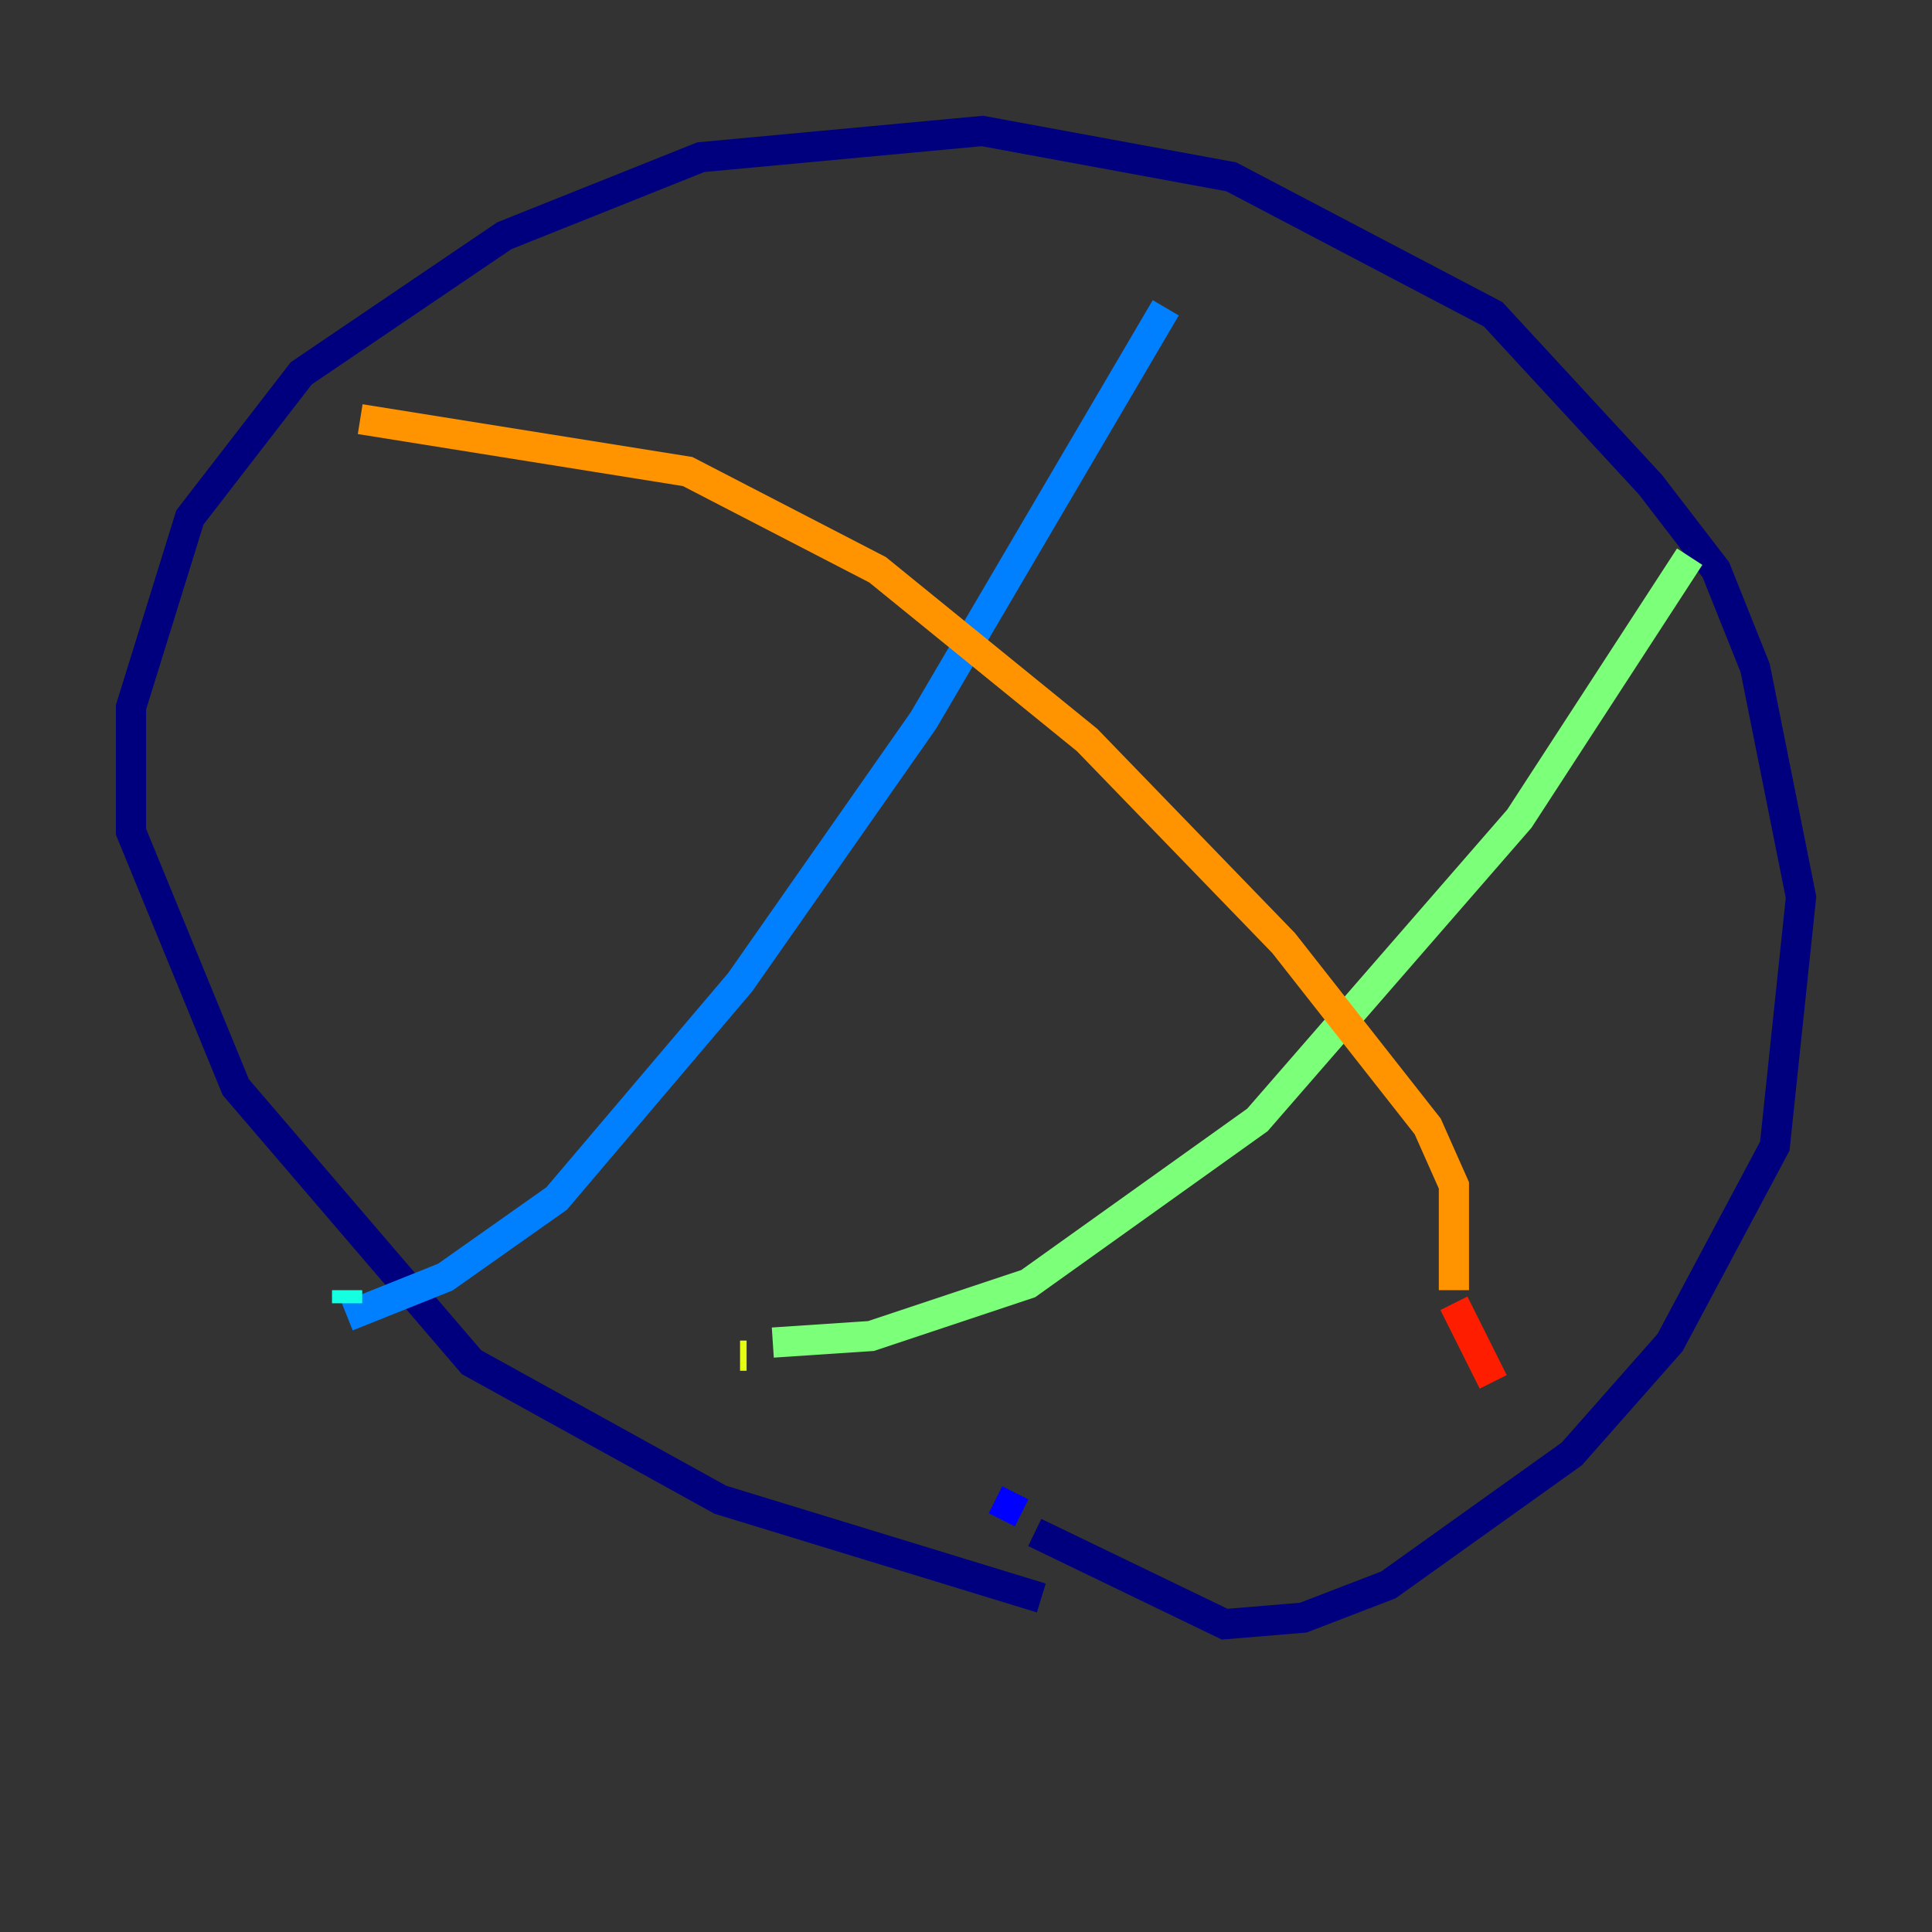 <?xml version="1.0" encoding="utf-8" ?>
<svg baseProfile="tiny" height="128" version="1.2" viewBox="0,0,128,128" width="128" xmlns="http://www.w3.org/2000/svg" xmlns:ev="http://www.w3.org/2001/xml-events" xmlns:xlink="http://www.w3.org/1999/xlink"><rect x="0" y="0" width="128" height="128" fill="#333333" stroke="none"/><defs /><polyline fill="none" points="68.99,105.871 47.729,99.363 31.241,90.251 15.62,72.027 8.678,55.105 8.678,46.861 12.583,34.278 19.959,24.732 33.41,15.62 46.427,10.414 65.085,8.678 81.573,11.715 98.929,20.827 109.342,32.108 113.681,37.749 116.285,44.258 119.322,59.444 117.586,75.932 110.644,88.949 104.136,96.325 91.986,105.003 86.346,107.173 81.139,107.607 68.556,101.532" stroke="#00007f" stroke-width="2" /><polyline fill="none" points="67.688,100.231 65.953,99.363" stroke="#0000ff" stroke-width="2" /><polyline fill="none" points="77.234,20.393 61.18,47.729 49.031,65.085 36.881,79.403 29.505,84.61 22.997,87.214" stroke="#0080ff" stroke-width="2" /><polyline fill="none" points="22.997,86.346 22.997,85.478" stroke="#15ffe1" stroke-width="2" /><polyline fill="none" points="111.946,36.881 100.664,54.237 83.308,74.197 68.122,85.044 57.709,88.515 51.2,88.949" stroke="#7cff79" stroke-width="2" /><polyline fill="none" points="49.464,89.817 49.031,89.817" stroke="#e4ff12" stroke-width="2" /><polyline fill="none" points="23.864,27.77 45.559,31.241 58.142,37.749 72.027,49.031 85.044,62.481 94.59,74.63 96.325,78.536 96.325,85.478" stroke="#ff9400" stroke-width="2" /><polyline fill="none" points="96.325,86.346 98.929,91.552" stroke="#ff1d00" stroke-width="2" /><polyline fill="none" points="98.929,93.288 98.929,93.288" stroke="#7f0000" stroke-width="2" /></svg>